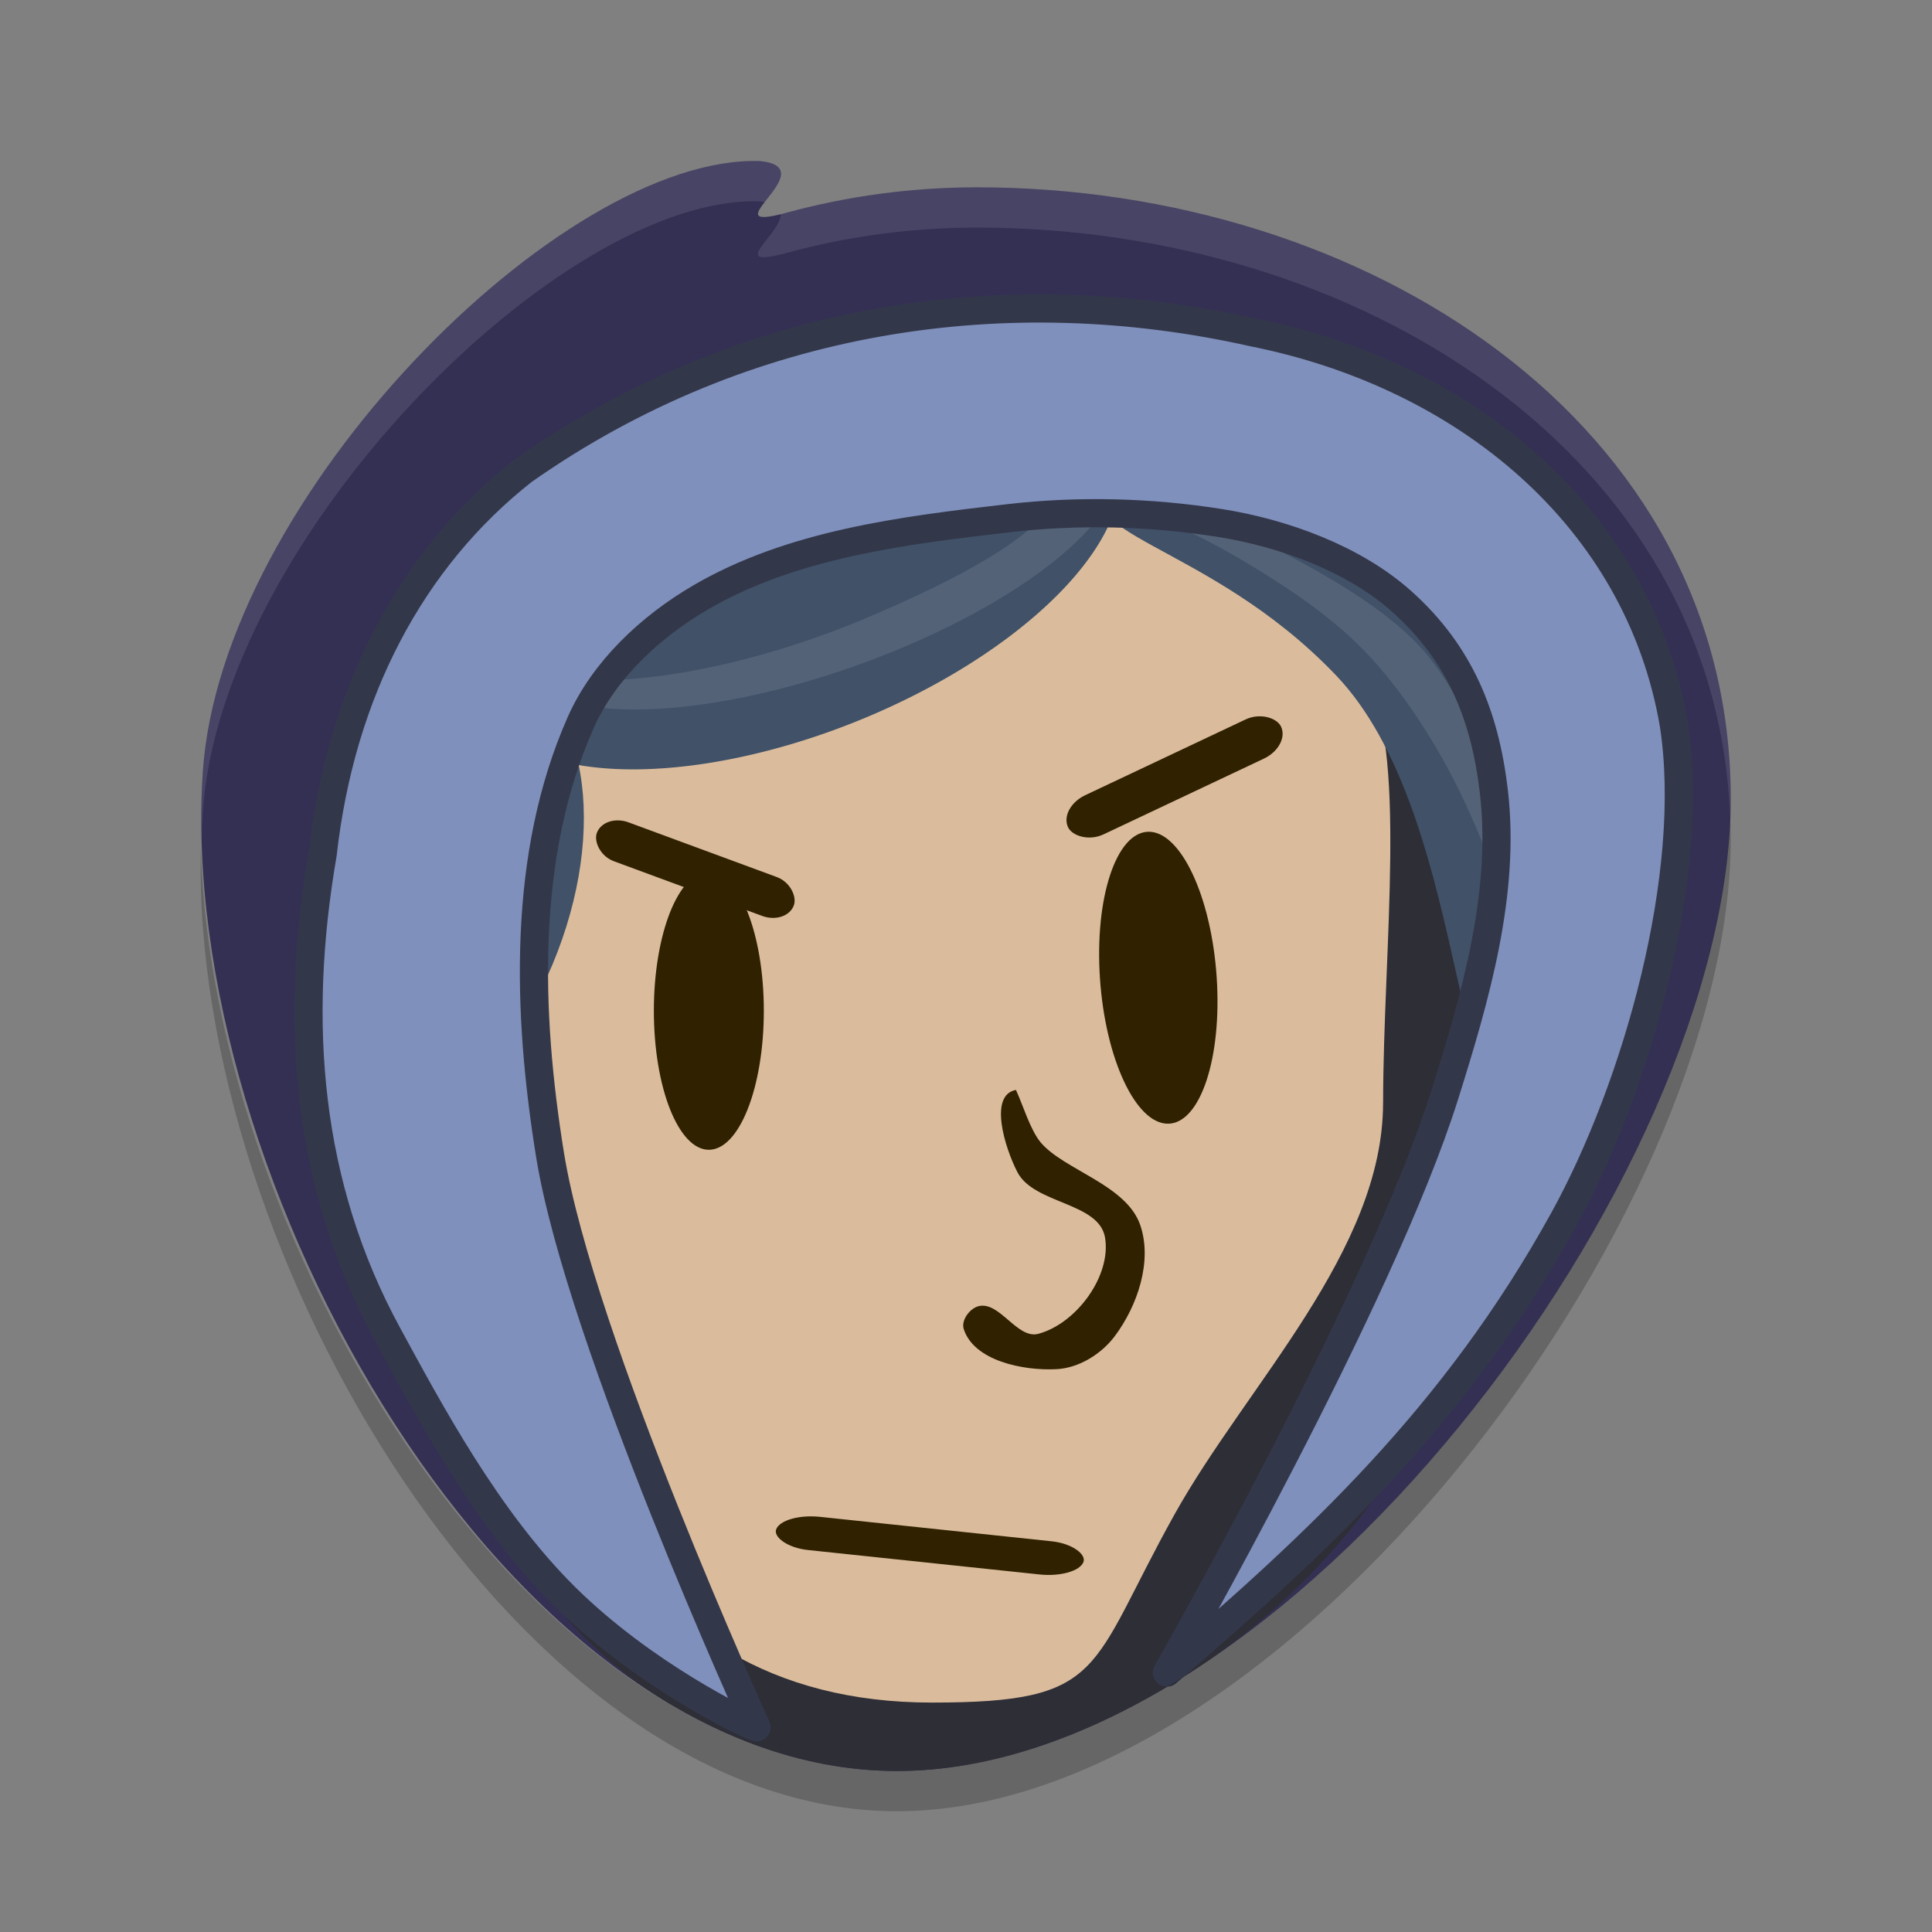 <?xml version="1.0" encoding="UTF-8" standalone="no"?>
<svg id="svg2817" xmlns:rdf="http://www.w3.org/1999/02/22-rdf-syntax-ns#" xmlns="http://www.w3.org/2000/svg" height="48" width="48" version="1.0" xmlns:cc="http://creativecommons.org/ns#" xmlns:dc="http://purl.org/dc/elements/1.1/">
 <rect width="100%" height="100%" fill="#808080" stroke="none"/>
 <path id="path4136" d="m43 19.846c0 9.363-11.069 24.154-20.716 24.154s-17.912-14.78-17.246-24.816c0.452-6.819 8.91-15.344 13.843-15.182 1.656 0.161-1.323 1.823 0.663 1.282 1.505-0.41 3.093-0.63 4.733-0.63 9.647 0 18.723 5.827 18.723 15.191z" fill="#343054"/>
 <path id="path4278" d="m38.667 21.116c0 7.063-1.964 15.942-9.199 20.504-2.357 1.487-4.813 2.38-7.184 2.38-1.941 0-3.826-0.598-5.593-1.636-7.018-4.119-7.275-14.99-6.743-23.006 1.552-8.188 5.603-7.725 10.289-9.048 1.506-0.41 5.635-0.514 7.275-0.514 9.647 0 11.155 1.957 11.155 11.321z" fill="#2e2e37"/>
 <path id="path4158" d="m34.362 27.399c0 3.681-3.382 6.999-5.178 10.22-2.154 3.862-1.674 4.681-6.031 4.681-7.991-0-10.63-7.223-10.63-15.318 0-4.219 0.21-9.418 3.027-12.093 2.587-2.456 6.952-3.079 10.778-3.079 4.24 0 6.324 3.069 7.566 4.984 1.098 1.694 0.469 6.805 0.469 10.605z" fill="#dabc9c"/>
 <g id="g4273" fill="#405168">
  <path id="path4179" d="m27.705 11.136a3.889 8.488 68.075 0 1 -6.404 6.778 3.889 8.488 68.075 0 1 -9.339 -0.425 3.889 8.488 68.075 0 1 6.404 -6.778 3.889 8.488 68.075 0 1 9.339 0.425z"/>
  <path id="path4182" d="m27.712 11.794c1.566-1.476 5.787-2.4 9.012 0.99s2.486 12.487 0.92 13.963c-1.566 1.476-1.215-6.567-4.44-9.957s-7.059-3.521-5.492-4.997z"/>
  <path id="path4184" d="m12.744 16.563c2.049 1.076 2.356 4.68 0.685 8.051-1.671 3.371 0.423 8.845-1.626 7.77-2.049-1.075-4.325-6.833-2.654-10.204 1.671-3.371 1.545-6.692 3.595-5.617z"/>
 </g>
 <path id="path4266" opacity=".1" d="m26.32 11.264c0.6 1.26-1.174 2.549-4.751 4.071-3.274 1.391-6.791 1.933-8.525 1.314 0.049 0.108 0.118 0.208 0.206 0.3 1.174 1.181 5.316 0.781 9.25-0.892 3.933-1.672 6.17-3.984 4.998-5.164-0.174-0.172-0.871 0.479-1.178 0.371z" fill="#fff"/>
 <path id="path4271" opacity=".1" d="m37.208 24.818c0.891-0.302 0.243-2.575-0.764-4.775-0.564-1.232-1.395-2.623-2.389-3.705-0.83-0.904-1.864-1.612-2.911-2.251-1.087-0.663-2.074-1.143-3.462-1.618 0.117-0.042 0.86-0.81 1.004-0.816 1.358-0.034-1.362-1.105 0.378 0.554 0.669 0.637 4.752 2.098 6.359 4.024 1.368 1.64 1.864 3.874 2.399 5.941 0.238 0.919 1.667 2.793 0.347 2.826-0.277 0.004-0.599-0.057-0.96-0.182z" fill="#fff"/>
 <path id="rect4155" stroke-linejoin="round" d="m41.583 17.982c0.581 3.724-0.913 9.019-2.737 12.322-2.709 4.905-6.135 8.054-9.855 11.251 0 0 5.31-9.287 6.901-14.348 0.764-2.432 1.519-5.015 1.222-7.546-0.223-1.898-0.852-3.429-2.278-4.709-1.192-1.071-2.955-1.712-4.542-1.961-1.723-0.271-3.498-0.317-5.231-0.117-2.625 0.303-5.397 0.644-7.674 1.979-1.236 0.724-2.387 1.798-2.965 3.105-1.454 3.285-1.331 7.199-0.757 10.743 0.747 4.612 5.13 14.213 5.13 14.213l-0.248-0.1s-2.499-1.151-4.503-3.133c-1.957-1.934-3.406-4.678-4.408-6.514-2.03-3.72-2.342-7.78-1.621-11.952 0.45-4.018 2.204-7.34 4.985-9.524 5.53-3.884 12.053-4.793 18.118-3.434 5.327 1.06 9.585 4.623 10.463 9.727z" stroke="#33374a" stroke-linecap="round" stroke-width=".7" fill="#7f90bc"/>
 <rect id="rect4164" transform="matrix(.904 -.427 .424 .905 0 0)" rx=".723" ry=".726" height="1.075" width="5.854" y="29.397" x="15.313" fill="#302100"/>
 <rect id="rect4166" ry=".697" rx=".644" transform="matrix(.938 .346 -.353 .936 0 0)" height="1.032" width="5.216" y="13.76" x="21.182" fill="#302100"/>
 <ellipse id="path4168" rx="1.366" ry="3.453" cy="25.113" cx="17.611" fill="#302100"/>
 <ellipse id="ellipse4170" rx="1.45" ry="3.634" transform="matrix(1 -.01 .067 .998 0 0)" cy="24.612" cx="27.129" fill="#302100"/>
 <path id="rect4174" d="m25.852 28.38c0.582 0.691 2.135 1.052 2.478 2.059 0.305 0.893-0.065 1.997-0.633 2.757-0.328 0.439-0.885 0.79-1.439 0.82-0.842 0.046-2.066-0.209-2.315-0.999-0.066-0.21 0.14-0.497 0.354-0.561 0.529-0.156 0.971 0.827 1.503 0.682 0.945-0.257 1.812-1.438 1.655-2.388-0.147-0.885-1.767-0.83-2.179-1.63-0.313-0.607-0.717-1.915-0.035-2.041 0.174 0.376 0.353 0.985 0.611 1.3z" fill="#302100"/>
 <rect id="rect4177" transform="matrix(.995 .105 -.341 .94 0 0)" rx=".947" ry=".593" height=".877" width="7.675" y="36.41" x="32.008" fill="#302100"/>
 <path id="path4305" opacity=".1" d="m18.881 4.002c-4.933-0.162-13.392 8.363-13.844 15.182-0.036 0.545-0.041 1.108-0.025 1.679 0.006-0.227 0.011-0.456 0.025-0.679 0.452-6.819 8.911-15.344 13.844-15.182 0.047 0.005 0.079 0.014 0.119 0.021 0.294-0.381 0.805-0.931-0.119-1.021zm5.396 0.652c-1.64 0-3.227 0.219-4.732 0.629-0.069 0.019-0.09 0.016-0.147 0.029 0.018 0.505-1.379 1.387 0.147 0.971 1.505-0.41 3.092-0.629 4.732-0.629 9.458 0 18.361 5.604 18.707 14.647 0.006-0.152 0.016-0.306 0.016-0.455 0-9.364-9.075-15.192-18.723-15.192z" fill="#fff"/>
 <path id="path4310" opacity=".2" d="m42.984 20.301c-0.344 9.379-11.207 23.699-20.701 23.699-9.044 0-17.005-12.987-17.293-22.883-0.251 9.997 7.941 23.883 17.293 23.883 9.647 0 20.717-14.791 20.717-24.154 0-0.184-0.009-0.364-0.016-0.545z"/>
</svg>
